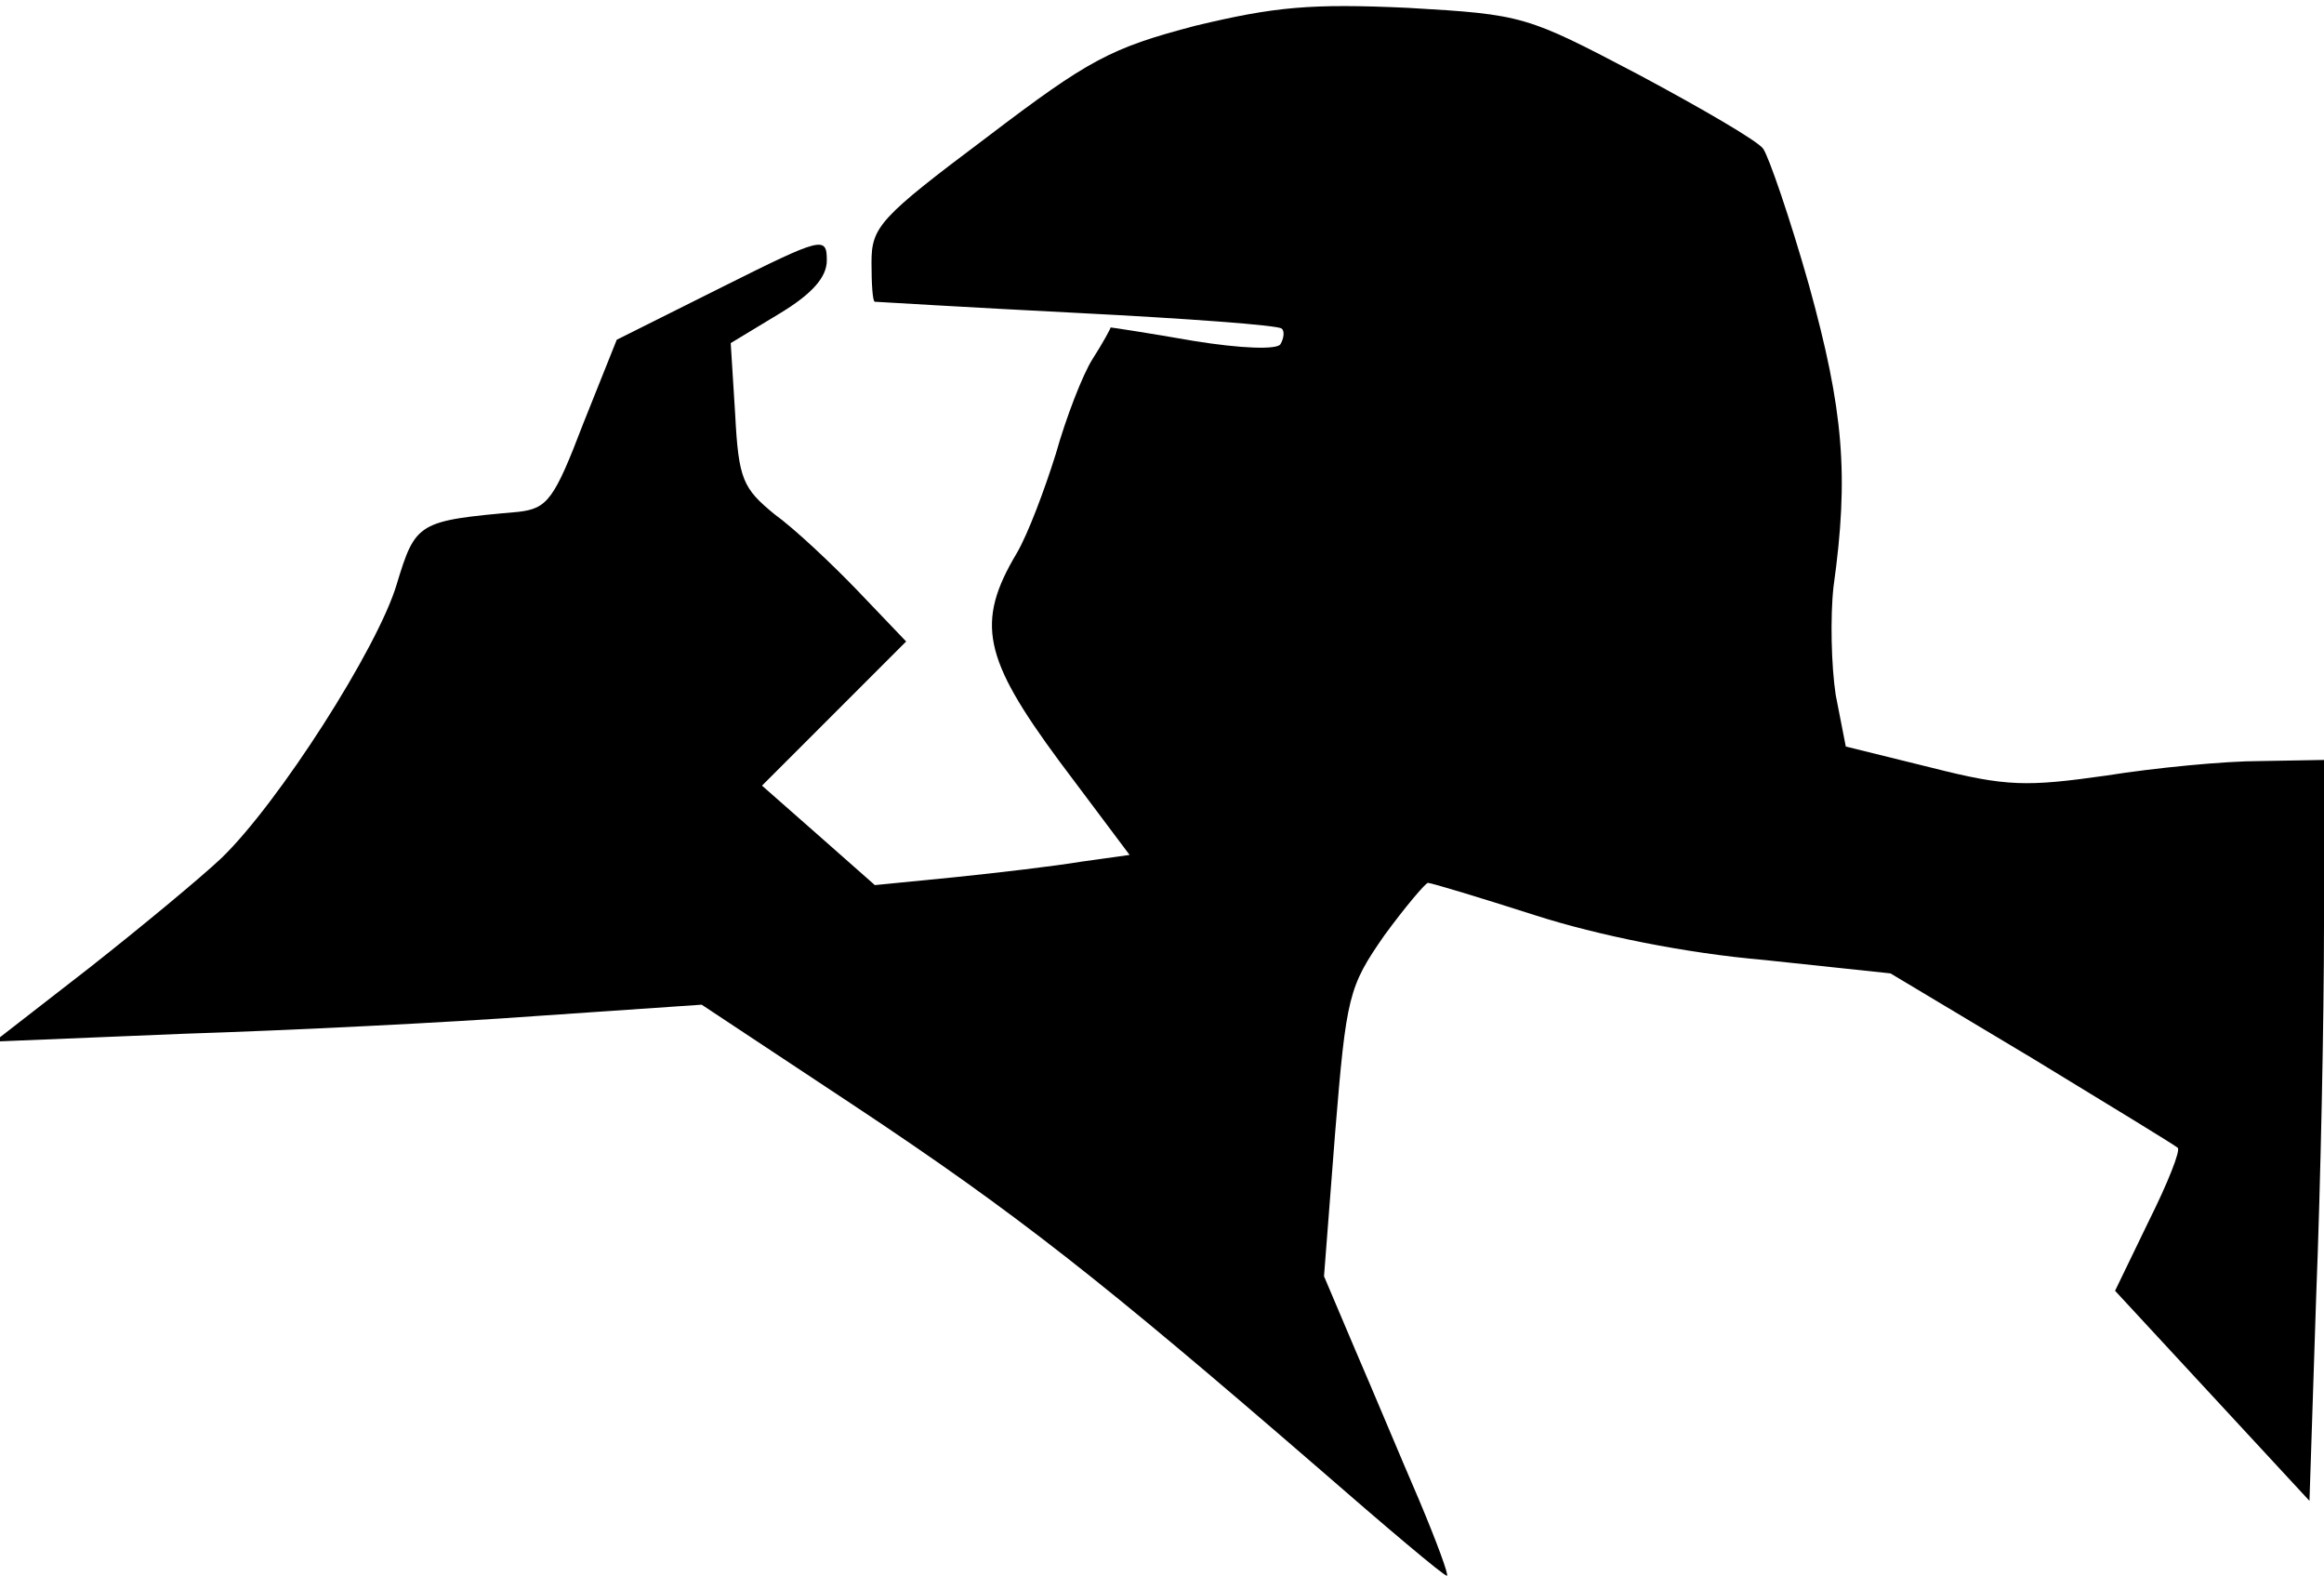<?xml version="1.0" standalone="no"?>
<!DOCTYPE svg PUBLIC "-//W3C//DTD SVG 20010904//EN"
 "http://www.w3.org/TR/2001/REC-SVG-20010904/DTD/svg10.dtd">
<svg version="1.0" xmlns="http://www.w3.org/2000/svg"
 width="208pt" height="141pt" viewBox="0 0 208 141"
 preserveAspectRatio="xMidYMid meet">
<g transform="translate(0,141) scale(0.1,-0.1)"
fill="#000000" stroke="none">
<path fill="#000000" stroke="none" d="M1070 1387 c-76 -20 -95 -30 -187 -100
-96 -72 -103 -80 -103 -112 0 -19 1 -35 3 -35 1 0 82 -5 181 -10 98 -5 180
-11 183 -14 3 -2 2 -9 -1 -14 -3 -5 -35 -4 -78 3 -40 7 -73 12 -74 12 0 -1 -7
-14 -16 -28 -9 -14 -24 -53 -33 -85 -10 -32 -25 -72 -35 -89 -37 -62 -30 -94
38 -186 l63 -84 -43 -6 c-24 -4 -75 -10 -114 -14 l-71 -7 -51 45 -50 44 65 65
64 64 -43 45 c-24 25 -57 56 -75 69 -28 23 -32 31 -35 89 l-4 64 43 26 c30 18
43 33 43 48 0 22 -4 21 -94 -24 l-94 -47 -30 -75 c-26 -68 -32 -76 -58 -79
-90 -8 -92 -9 -109 -65 -17 -57 -106 -196 -157 -245 -18 -17 -71 -61 -118 -98
l-85 -66 170 7 c94 3 236 10 317 16 l146 10 139 -92 c143 -95 219 -155 411
-321 62 -54 114 -98 117 -98 2 0 -9 30 -25 68 -16 37 -41 97 -57 134 l-28 66
10 129 c10 122 12 130 44 176 19 26 37 47 39 47 3 0 46 -13 96 -29 56 -18 135
-34 205 -40 l113 -12 127 -76 c69 -42 128 -78 130 -80 3 -2 -9 -32 -26 -66
l-30 -62 87 -94 87 -94 6 183 c4 101 7 250 7 332 l0 148 -57 -1 c-32 0 -94 -6
-138 -13 -71 -10 -89 -10 -156 7 l-77 19 -9 46 c-4 26 -5 70 -2 97 14 100 9
158 -22 270 -17 60 -36 115 -41 122 -5 7 -55 36 -111 66 -101 53 -103 54 -207
60 -87 4 -119 1 -190 -16z"/>
</g>
</svg>
